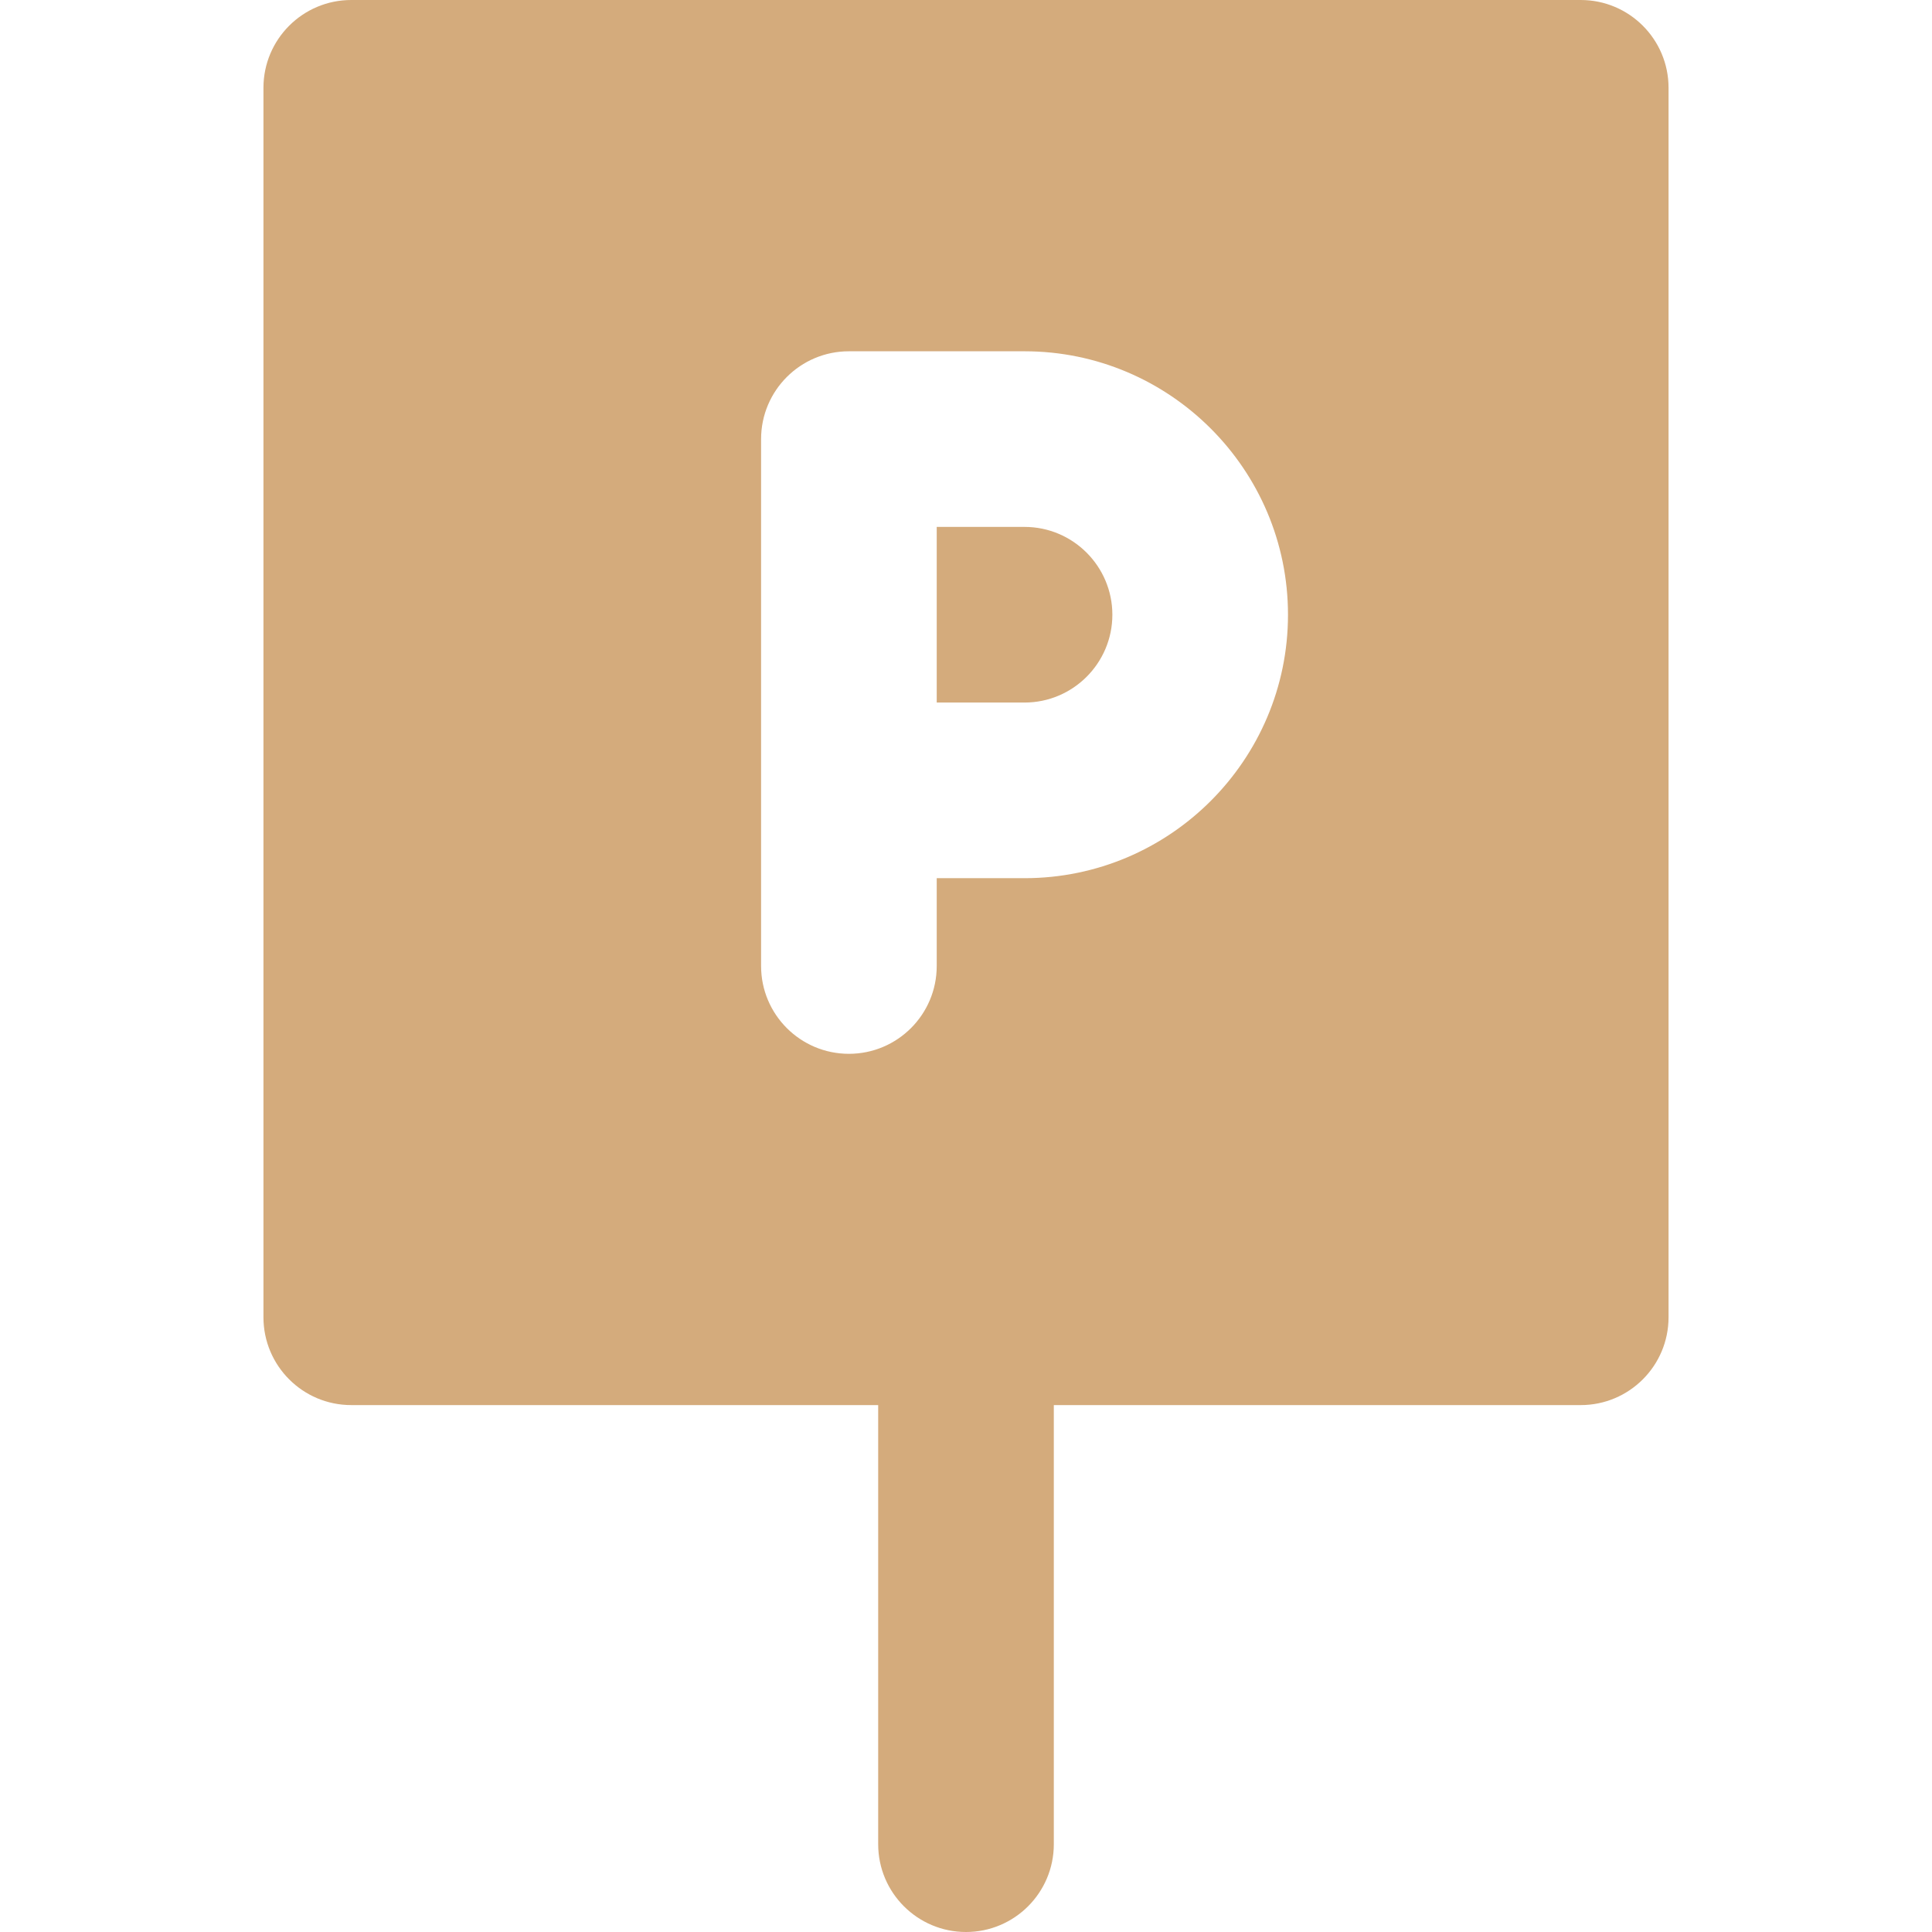 <?xml version="1.0" encoding="iso-8859-1"?>
<!-- Generator: Adobe Illustrator 19.0.0, SVG Export Plug-In . SVG Version: 6.00 Build 0)  -->
<svg version="1.1" id="Layer_1" xmlns="http://www.w3.org/2000/svg" xmlns:xlink="http://www.w3.org/1999/xlink" x="0px" y="0px"
	 viewBox="0 0 512 512" style="enable-background:new 0 0 512 512;" xml:space="preserve">
<g>
	<g>
		<path d="M271.515,139.636h-23.273v23.273v23.273h23.273c12.833,0,23.273-10.44,23.273-23.273S284.348,139.636,271.515,139.636z" fill="#D4AB7C"/>
	</g>
</g>
<g>
	<g>
		<path d="M418.909,0H93.091C80.238,0,69.818,10.42,69.818,23.273v325.818c0,12.853,10.42,23.273,23.273,23.273h139.636v116.364
			C232.727,501.58,243.146,512,256,512c12.851,0,23.273-10.42,23.273-23.273V372.364h139.636c12.851,0,23.273-10.42,23.273-23.273
			V23.273C442.182,10.42,431.76,0,418.909,0z M271.515,232.727h-23.273V256c0,12.853-10.422,23.273-23.273,23.273
			c-12.854,0-23.273-10.42-23.273-23.273v-46.545v-46.545v-46.545c0-12.853,10.418-23.273,23.273-23.273h46.545
			c38.498,0,69.818,31.32,69.818,69.818S310.013,232.727,271.515,232.727z" fill="#D4AB7C"/>
	</g>
</g>
</svg>
